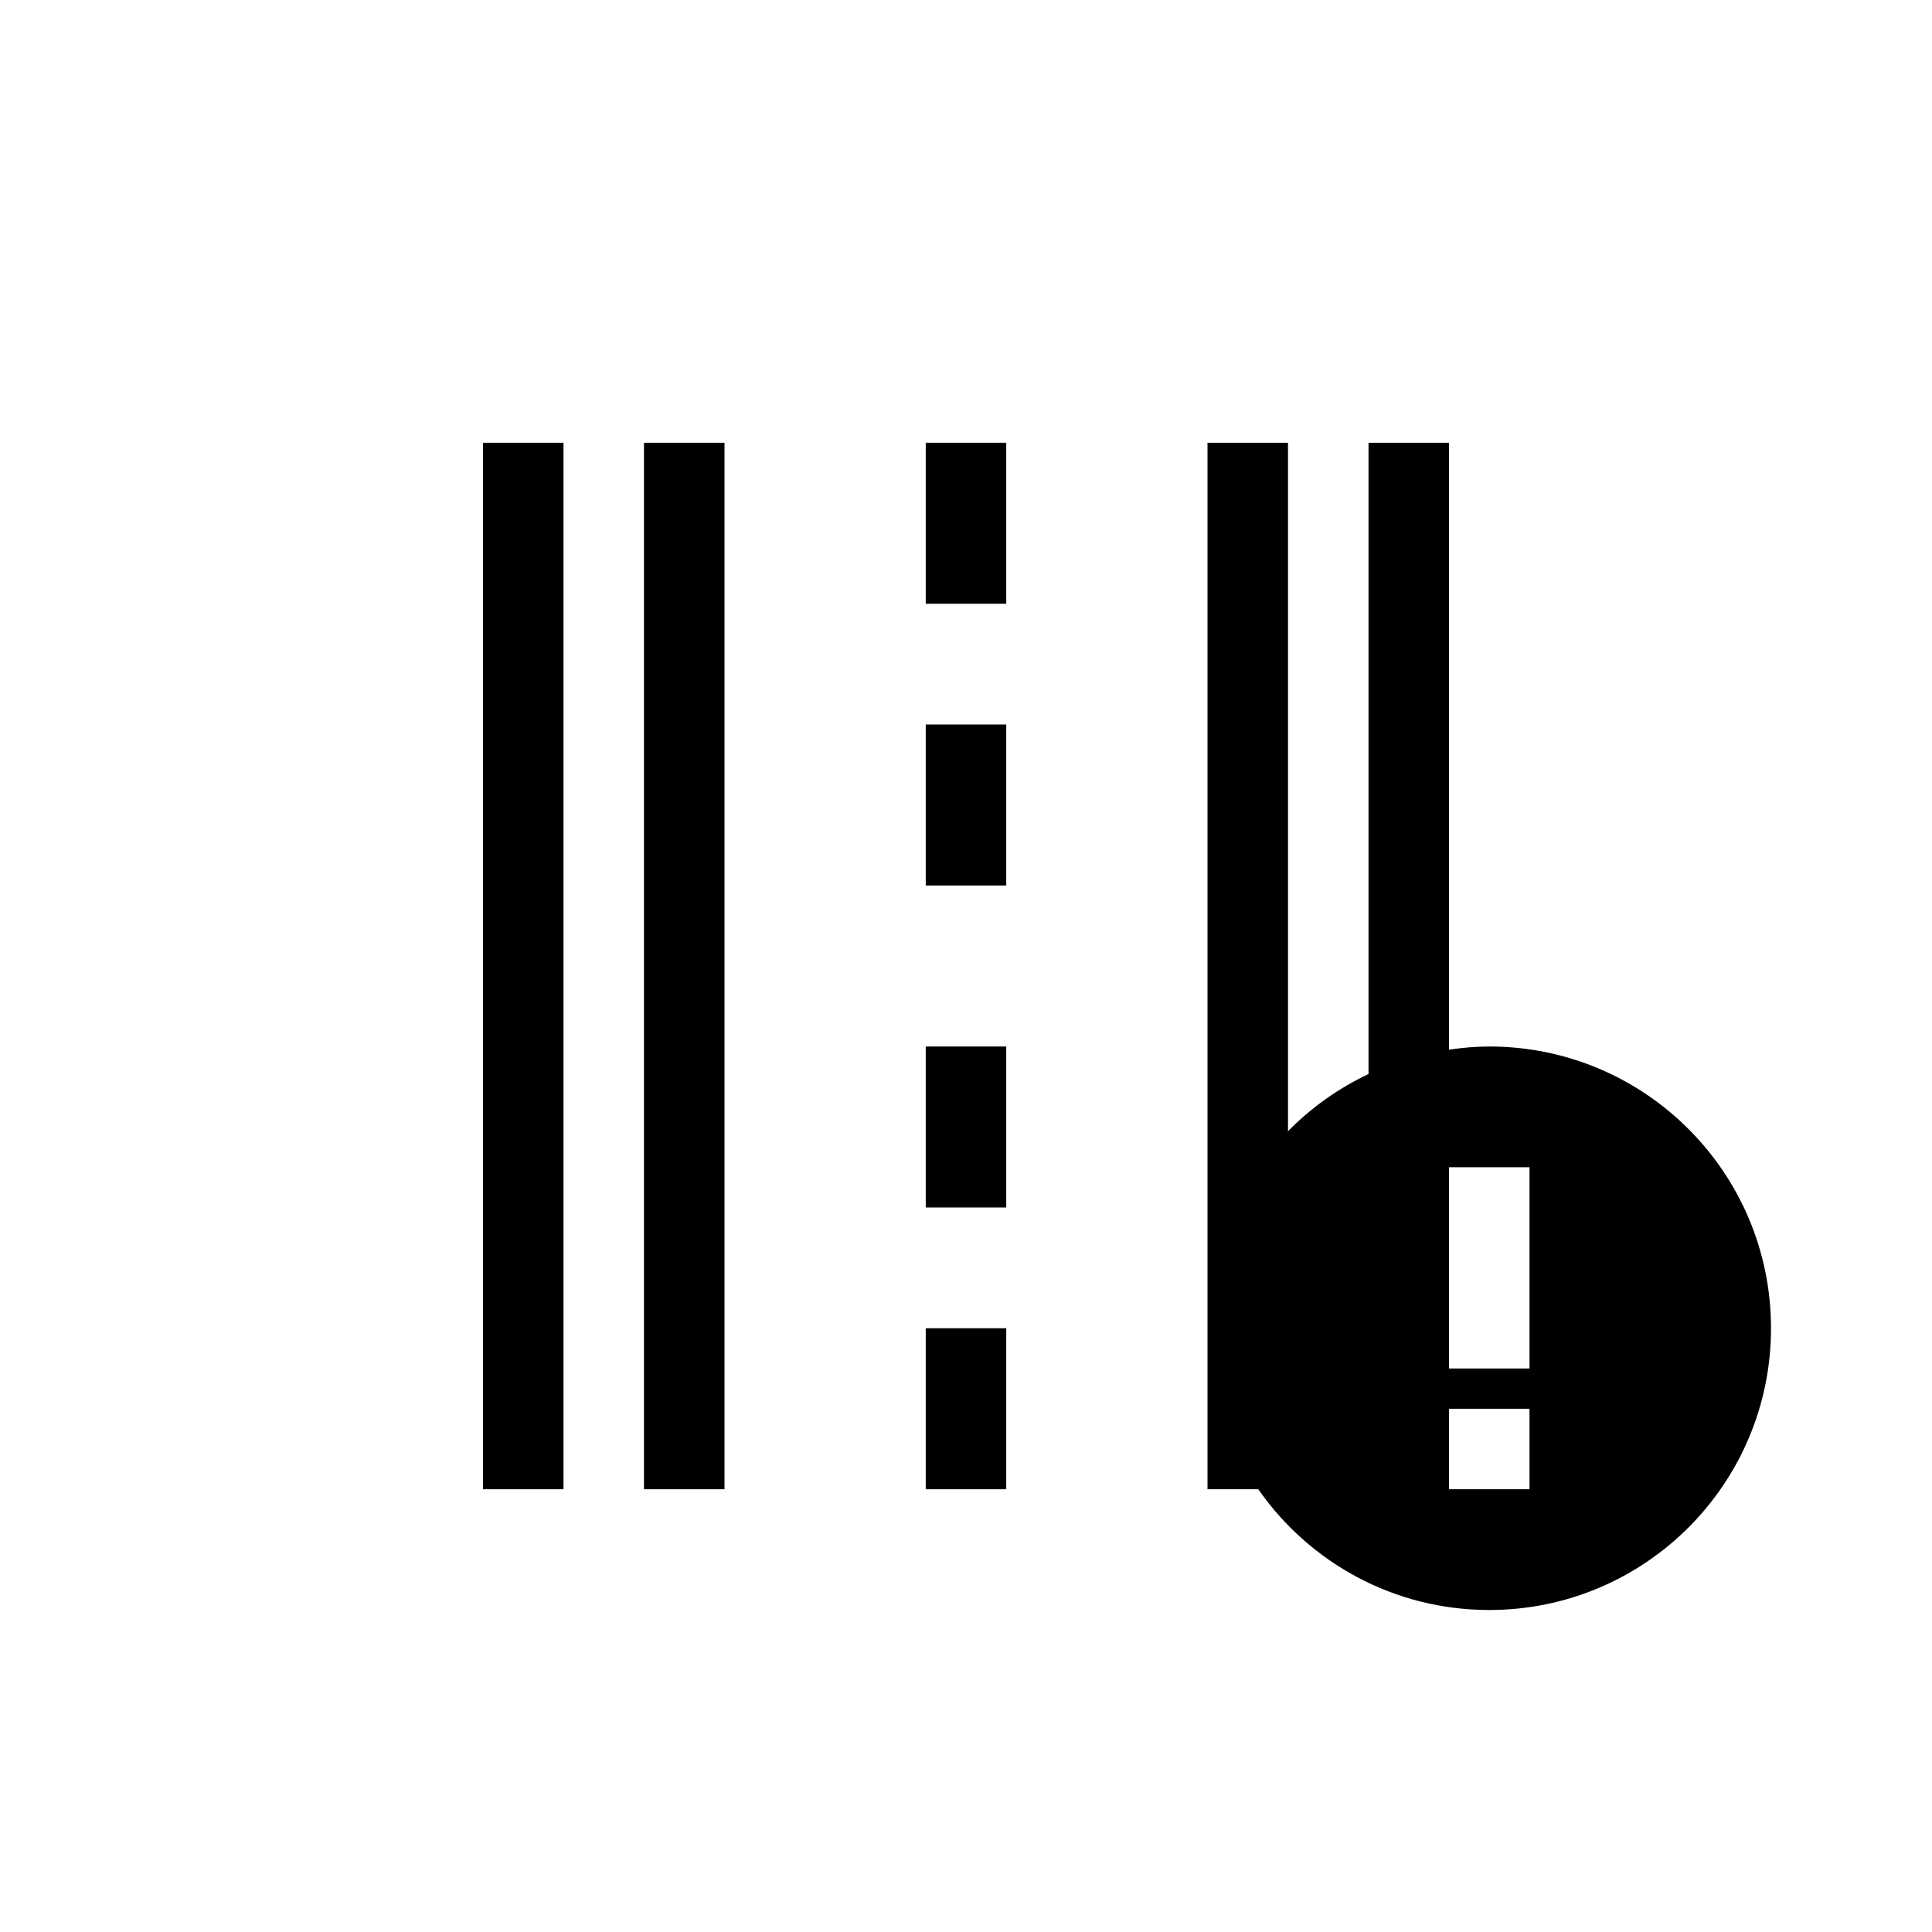 <?xml version="1.0" encoding="UTF-8"?>
<svg xmlns="http://www.w3.org/2000/svg" xmlns:xlink="http://www.w3.org/1999/xlink" width="48pt" height="48pt" viewBox="0 0 48 48" version="1.1">
<g id="surface1">
<path style=" stroke:none;fill-rule:nonzero;fill:rgb(0%,0%,0%);fill-opacity:1;" d="M 16 37 L 18 37 L 18 11 L 16 11 Z M 16 37 "/>
<path style=" stroke:none;fill-rule:nonzero;fill:rgb(0%,0%,0%);fill-opacity:1;" d="M 23 37 L 25 37 L 25 33 L 23 33 Z M 23 37 "/>
<path style=" stroke:none;fill-rule:nonzero;fill:rgb(0%,0%,0%);fill-opacity:1;" d="M 12 37 L 14 37 L 14 11 L 12 11 Z M 12 37 "/>
<path style=" stroke:none;fill-rule:nonzero;fill:rgb(0%,0%,0%);fill-opacity:1;" d="M 23 22 L 25 22 L 25 18 L 23 18 Z M 23 22 "/>
<path style=" stroke:none;fill-rule:nonzero;fill:rgb(0%,0%,0%);fill-opacity:1;" d="M 23 15 L 25 15 L 25 11 L 23 11 Z M 23 15 "/>
<path style=" stroke:none;fill-rule:nonzero;fill:rgb(0%,0%,0%);fill-opacity:1;" d="M 23 30 L 25 30 L 25 26 L 23 26 Z M 23 30 "/>
<path style=" stroke:none;fill-rule:nonzero;fill:rgb(0%,0%,0%);fill-opacity:1;" d="M 38 34 L 36 34 L 36 29 L 38 29 Z M 38 37 L 36 37 L 36 35 L 38 35 Z M 37 26 C 36.66 26 36.328 26.031 36 26.078 L 36 11 L 34 11 L 34 26.684 C 33.25 27.039 32.574 27.52 32 28.105 L 32 11 L 30 11 L 30 37 L 31.262 37 C 32.523 38.812 34.621 40 37 40 C 40.867 40 44 36.867 44 33 C 44 29.133 40.867 26 37 26 "/>
</g>
</svg>
